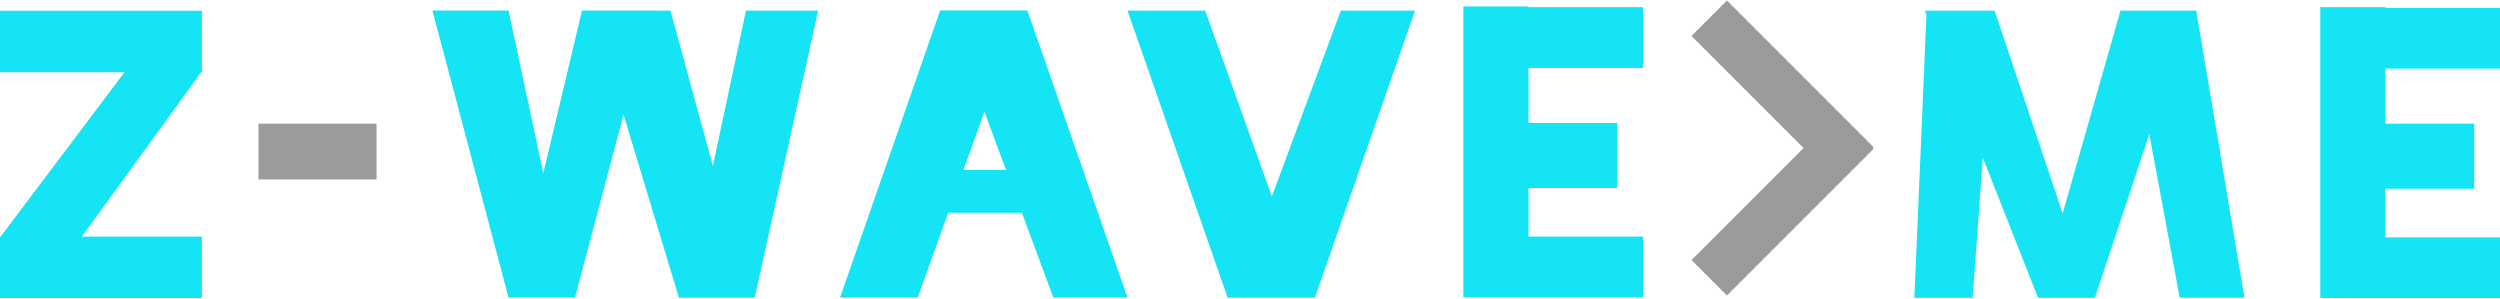 <svg width="4034" height="482" viewBox="0 0 4034 482" xmlns="http://www.w3.org/2000/svg"><title>icon 20</title><g fill="none" fill-rule="evenodd"><path d="M2466.377 198.398h143.247v104.967h-143.247V381.8h184.834v98.047h-289.955V10.38h105.124V198.4zm0-88.818h184.834V11.535h-184.83v98.045zm907.618 370.792h6.364l87.76-263.826 49.082 263.826h104.482l-77.817-463.26H3421.61l-93.28 327.177-109.737-327.05H3106l2.536 6.43-19.503 456.828h94.032l16.43-226.046L3288.59 480.5h85.443l-.042-.13z" fill="#14E4F3"/><path d="M3021.658 238.83l1.45 1.45-85.723 85.723-150.81 150.81-57.18-57.18 180.8-180.8L2729.39 58.03 2786.57.85l85.724 85.723 150.81 150.81-1.446 1.446z" fill="#9B9B9B"/><path d="M3849.166 199.552h143.246v104.966h-143.246v78.436H4034V481h-289.958V11.535h105.124v188.017zm0-88.818H4034V12.688h-184.834v98.046zm-1796.853 206.25l-107.59-299.91h-125.35l161.5 463.257h140.876l161.5-463.255h-119.67l-111.268 299.91zm-497.557-42.814l33.678-93.878 34.828 93.878h-68.506zm-24.828 69.21l-49.084 136.824h-125.352l161.502-463.26h140.876l161.502 463.26H1699.7l-50.76-136.825h-119.012zm-479.32-326.307h31.255l68.433 250.605 53.474-250.605h116.365L1217.77 480.33h-122.253l-89.4-295.497-78.337 295.37H820.61L697.748 16.946H820.61l56.055 262.502L939.18 16.945h111.46l-.033.128z" fill="#14E4F3"/><path fill="#9B9B9B" d="M417.032 199.552h190.61v89.97h-190.61z"/><path d="M323.557 116.5h2.213V17.303H0v99.2h200.948L1.03 381.8H0V481h325.77v-99.2H132.08l192.537-265.254-1.06-.045z" fill="#14E4F3"/></g></svg>